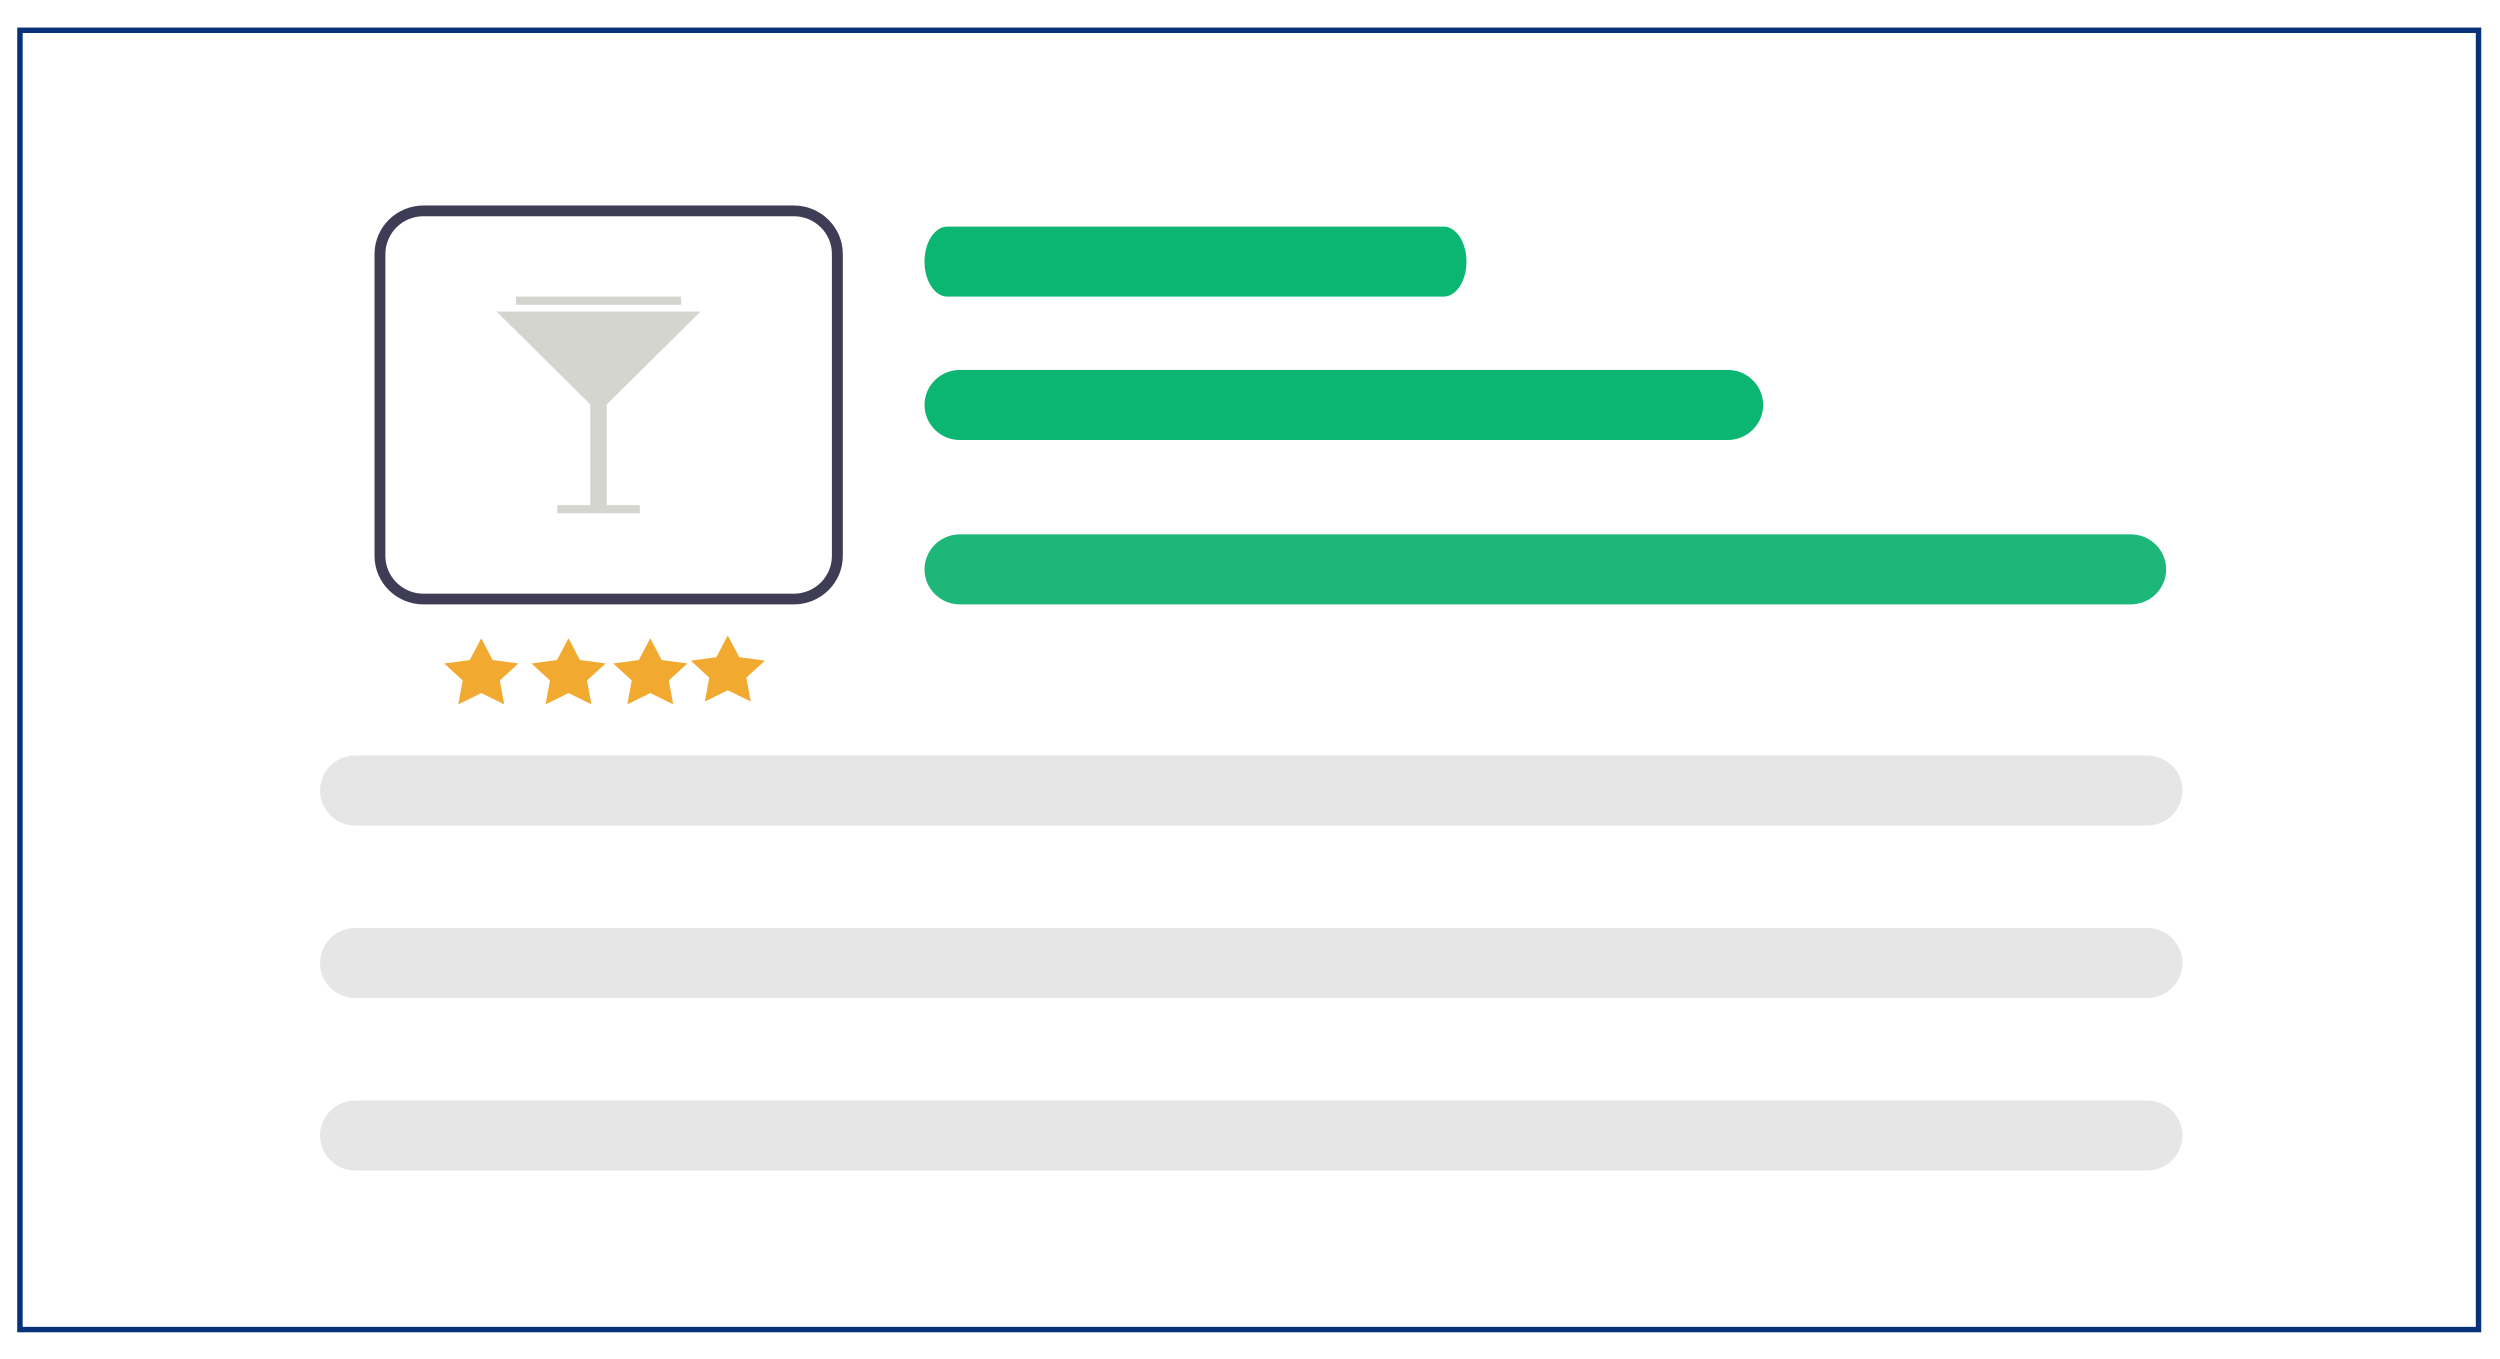 <?xml version="1.0" encoding="UTF-8" standalone="no"?>
<!DOCTYPE svg PUBLIC "-//W3C//DTD SVG 1.1//EN" "http://www.w3.org/Graphics/SVG/1.1/DTD/svg11.dtd">
<svg version="1.1" xmlns="http://www.w3.org/2000/svg" xmlns:xlink="http://www.w3.org/1999/xlink" preserveAspectRatio="xMidYMid meet" viewBox="0 0 460 250" width="460" height="250"><defs><path d="M5.78 235.71C5.78 213.59 5.78 36.62 5.78 14.5C5.78 9.57 9.83 5.58 14.8 5.57C51 5.57 438.77 5.57 445.66 5.57C450.65 5.58 454.68 9.57 454.68 14.5C454.68 18.85 513.86 37.37 513.86 51.37C513.86 64.03 454.68 71.51 454.68 88.38C454.68 147.57 454.68 221.89 454.68 235.71C454.68 240.65 450.65 244.64 445.66 244.64C359.5 244.64 57.89 244.64 14.8 244.64C9.83 244.64 5.78 240.65 5.78 235.71ZM7.79 14.5C7.79 36.62 7.79 213.59 7.79 235.71C7.79 239.55 10.93 242.66 14.8 242.67C57.89 242.67 402.57 242.67 445.66 242.67C449.53 242.66 452.67 239.55 452.67 235.71C452.67 213.59 452.67 36.62 452.67 14.5C452.67 10.66 449.53 7.55 445.66 7.55C359.5 7.55 100.98 7.55 14.8 7.55C10.93 7.55 7.79 10.66 7.79 14.5Z" id="g13Td9I0Tb"></path><path d="M68.91 102.29C68.91 96.73 68.91 52.3 68.91 46.74C68.92 41.81 72.95 37.82 77.92 37.81C84.74 37.81 139.25 37.81 146.06 37.81C151.04 37.82 155.08 41.81 155.08 46.74C155.08 52.3 155.08 96.73 155.08 102.29C155.08 107.22 151.04 111.21 146.06 111.21C146.06 111.21 84.74 111.21 77.92 111.21C72.95 111.21 68.92 107.22 68.91 102.29ZM70.91 46.74C70.91 52.3 70.91 96.73 70.91 102.29C70.92 106.12 74.05 109.23 77.92 109.24C84.74 109.24 139.25 109.24 146.06 109.24C149.93 109.23 153.07 106.12 153.07 102.29C153.07 96.73 153.07 52.3 153.07 46.74C153.07 42.9 149.93 39.79 146.06 39.79C132.44 39.79 91.56 39.79 77.92 39.79C74.05 39.79 70.92 42.9 70.91 46.74Z" id="aIkNswHmc"></path><path d="M68.91 102.29C68.91 96.73 68.91 52.3 68.91 46.74C68.92 41.81 72.95 37.82 77.92 37.81C84.74 37.81 139.25 37.81 146.06 37.81C151.04 37.82 155.08 41.81 155.08 46.74C155.08 52.3 155.08 96.73 155.08 102.29C155.08 107.22 151.04 111.21 146.06 111.21C146.06 111.21 84.74 111.21 77.92 111.21C72.95 111.21 68.92 107.22 68.91 102.29ZM70.91 46.74C70.91 52.3 70.91 96.73 70.91 102.29C70.92 106.12 74.05 109.23 77.92 109.24C84.74 109.24 139.25 109.24 146.06 109.24C149.93 109.23 153.07 106.12 153.07 102.29C153.07 96.73 153.07 52.3 153.07 46.74C153.07 42.9 149.93 39.79 146.06 39.79C132.44 39.79 91.56 39.79 77.92 39.79C74.05 39.79 70.92 42.9 70.91 46.74Z" id="ecEJZzH5dO"></path><path d="M58.89 145.45C58.89 149.02 61.8 151.9 65.4 151.9C98.37 151.9 362.09 151.9 395.06 151.9C398.66 151.9 401.58 149.02 401.58 145.45C401.58 141.9 398.66 139 395.06 139C329.13 139 131.34 139 65.4 139C61.8 139 58.89 141.9 58.89 145.45Z" id="c2r1wJgK1C"></path><path d="M58.89 145.45C58.89 149.02 61.8 151.9 65.4 151.9C98.37 151.9 362.09 151.9 395.06 151.9C398.66 151.9 401.58 149.02 401.58 145.45C401.58 141.9 398.66 139 395.06 139C329.13 139 131.34 139 65.4 139C61.8 139 58.89 141.9 58.89 145.45Z" id="biNv91Xjk"></path><path d="M170.11 74.52C170.11 70.95 173.03 68.07 176.62 68.07C190.76 68.07 303.78 68.07 317.91 68.07C321.5 68.07 324.42 70.95 324.42 74.52C324.42 78.07 321.5 80.96 317.91 80.96C289.65 80.96 204.88 80.96 176.62 80.96C173.03 80.96 170.11 78.07 170.11 74.52Z" id="e1Wj4HJAyR"></path><path d="M170.11 74.52C170.11 70.95 173.03 68.07 176.62 68.07C190.76 68.07 303.78 68.07 317.91 68.07C321.5 68.07 324.42 70.95 324.42 74.52C324.42 78.07 321.5 80.96 317.91 80.96C289.65 80.96 204.88 80.96 176.62 80.96C173.03 80.96 170.11 78.07 170.11 74.52Z" id="d2vQhAYBB7"></path><path d="M170.11 104.77C170.11 108.33 173.03 111.21 176.62 111.21C198.17 111.21 370.51 111.21 392.06 111.21C395.65 111.21 398.57 108.33 398.57 104.77C398.57 101.21 395.65 98.32 392.06 98.32C348.97 98.32 219.71 98.32 176.62 98.32C173.03 98.32 170.11 101.21 170.11 104.77Z" id="aCgI4ayzX"></path><path d="M170.11 104.77C170.11 108.33 173.03 111.21 176.62 111.21C198.17 111.21 370.51 111.21 392.06 111.21C395.65 111.21 398.57 108.33 398.57 104.77C398.57 101.21 395.65 98.32 392.06 98.32C348.97 98.32 219.71 98.32 176.62 98.32C173.03 98.32 170.11 101.21 170.11 104.77Z" id="c1ag6CHn6"></path><path d="M58.89 177.19C58.89 180.76 61.8 183.64 65.4 183.64C98.37 183.64 362.09 183.64 395.06 183.64C398.66 183.64 401.58 180.76 401.58 177.19C401.58 173.63 398.66 170.75 395.06 170.75C329.13 170.75 131.34 170.75 65.4 170.75C61.8 170.75 58.89 173.63 58.89 177.19Z" id="bllLWyMMF"></path><path d="M58.89 177.19C58.89 180.76 61.8 183.64 65.4 183.64C98.37 183.64 362.09 183.64 395.06 183.64C398.66 183.64 401.58 180.76 401.58 177.19C401.58 173.63 398.66 170.75 395.06 170.75C329.13 170.75 131.34 170.75 65.4 170.75C61.8 170.75 58.89 173.63 58.89 177.19Z" id="b1wC35WtF3"></path><path d="M58.89 208.94C58.89 212.5 61.8 215.38 65.4 215.38C98.37 215.38 362.09 215.38 395.06 215.38C398.66 215.38 401.58 212.5 401.58 208.94C401.58 205.37 398.66 202.49 395.06 202.49C329.13 202.49 131.34 202.49 65.4 202.49C61.8 202.49 58.89 205.37 58.89 208.94Z" id="ceJTcKCE0"></path><path d="M58.89 208.94C58.89 212.5 61.8 215.38 65.4 215.38C98.37 215.38 362.09 215.38 395.06 215.38C398.66 215.38 401.58 212.5 401.58 208.94C401.58 205.37 398.66 202.49 395.06 202.49C329.13 202.49 131.34 202.49 65.4 202.49C61.8 202.49 58.89 205.37 58.89 208.94Z" id="bRzSvcER"></path><path d="M117.72 92.94L117.72 94.45L102.53 94.45L102.53 92.94L108.61 92.94L108.61 74.41L91.37 57.32L128.9 57.32L111.65 74.41L111.65 92.94L117.72 92.94ZM94.95 54.58L125.32 54.58L125.32 56.08L94.95 56.08L94.95 54.58Z" id="b2u0bAoBZd"></path><path d="M170.11 48.14C170.11 51.69 172 54.58 174.32 54.58C183.45 54.58 256.49 54.58 265.62 54.58C267.94 54.58 269.83 51.69 269.83 48.14C269.83 44.57 267.94 41.69 265.62 41.69C247.36 41.69 192.58 41.69 174.32 41.69C172 41.69 170.11 44.57 170.11 48.14Z" id="cDOomGNse"></path><path d="M170.11 48.14C170.11 51.69 172 54.58 174.32 54.58C183.45 54.58 256.49 54.58 265.62 54.58C267.94 54.58 269.83 51.69 269.83 48.14C269.83 44.57 267.94 41.69 265.62 41.69C247.36 41.69 192.58 41.69 174.32 41.69C172 41.69 170.11 44.57 170.11 48.14Z" id="a8Dk6vEUi"></path><path d="M95.38 122.08L91.96 125.2L92.77 129.6L88.55 127.52L84.33 129.6L85.14 125.2L81.73 122.08L86.44 121.45L88.55 117.44L90.65 121.45L95.38 122.08Z" id="ceA5xtA8B"></path><path d="M111.43 122.08L108.01 125.2L108.82 129.6L104.6 127.52L100.39 129.6L101.19 125.2L97.78 122.08L102.49 121.45L104.6 117.44L106.71 121.45L111.43 122.08Z" id="a3y2jZm8Ey"></path><path d="M126.48 122.08L123.06 125.2L123.87 129.6L119.65 127.52L115.43 129.6L116.24 125.2L112.83 122.08L117.54 121.45L119.65 117.44L121.75 121.45L126.48 122.08Z" id="a31wUo8LPg"></path><path d="M140.74 121.56L137.32 124.68L138.13 129.08L133.91 127.01L129.7 129.08L130.5 124.68L127.09 121.56L131.81 120.92L133.91 116.92L136.02 120.92L140.74 121.56Z" id="e5qmhTkH3X"></path><path d="M3.67 5.57L456.05 5.57L456.05 244.64L3.67 244.64L3.67 5.57Z" id="b3Bxv9dV02"></path></defs><g><g><g><use xlink:href="#g13Td9I0Tb" opacity="1" fill="#000000" fill-opacity="0"></use><g><use xlink:href="#g13Td9I0Tb" opacity="1" fill-opacity="0" stroke="#000000" stroke-width="1" stroke-opacity="0"></use></g></g><g><use xlink:href="#aIkNswHmc" opacity="1" fill="#3f3d56" fill-opacity="1"></use><g><use xlink:href="#aIkNswHmc" opacity="1" fill-opacity="0" stroke="#000000" stroke-width="1" stroke-opacity="0"></use></g></g><g><use xlink:href="#ecEJZzH5dO" opacity="1" fill="#000000" fill-opacity="0"></use><g><use xlink:href="#ecEJZzH5dO" opacity="1" fill-opacity="0" stroke="#000000" stroke-width="1" stroke-opacity="0"></use></g></g><g><use xlink:href="#c2r1wJgK1C" opacity="1" fill="#e6e6e6" fill-opacity="1"></use><g><use xlink:href="#c2r1wJgK1C" opacity="1" fill-opacity="0" stroke="#000000" stroke-width="1" stroke-opacity="0"></use></g></g><g><use xlink:href="#biNv91Xjk" opacity="1" fill="#000000" fill-opacity="0"></use><g><use xlink:href="#biNv91Xjk" opacity="1" fill-opacity="0" stroke="#000000" stroke-width="1" stroke-opacity="0"></use></g></g><g><use xlink:href="#e1Wj4HJAyR" opacity="1" fill="#0ab671" fill-opacity="1"></use><g><use xlink:href="#e1Wj4HJAyR" opacity="1" fill-opacity="0" stroke="#000000" stroke-width="1" stroke-opacity="0"></use></g></g><g><use xlink:href="#d2vQhAYBB7" opacity="1" fill="#000000" fill-opacity="0"></use><g><use xlink:href="#d2vQhAYBB7" opacity="1" fill-opacity="0" stroke="#000000" stroke-width="1" stroke-opacity="0"></use></g></g><g><use xlink:href="#aCgI4ayzX" opacity="1" fill="#1cb779" fill-opacity="1"></use><g><use xlink:href="#aCgI4ayzX" opacity="1" fill-opacity="0" stroke="#000000" stroke-width="1" stroke-opacity="0"></use></g></g><g><use xlink:href="#c1ag6CHn6" opacity="1" fill="#000000" fill-opacity="0"></use><g><use xlink:href="#c1ag6CHn6" opacity="1" fill-opacity="0" stroke="#000000" stroke-width="1" stroke-opacity="0"></use></g></g><g><use xlink:href="#bllLWyMMF" opacity="1" fill="#e6e6e6" fill-opacity="1"></use><g><use xlink:href="#bllLWyMMF" opacity="1" fill-opacity="0" stroke="#000000" stroke-width="1" stroke-opacity="0"></use></g></g><g><use xlink:href="#b1wC35WtF3" opacity="1" fill="#000000" fill-opacity="0"></use><g><use xlink:href="#b1wC35WtF3" opacity="1" fill-opacity="0" stroke="#000000" stroke-width="1" stroke-opacity="0"></use></g></g><g><use xlink:href="#ceJTcKCE0" opacity="1" fill="#e6e6e6" fill-opacity="1"></use><g><use xlink:href="#ceJTcKCE0" opacity="1" fill-opacity="0" stroke="#000000" stroke-width="1" stroke-opacity="0"></use></g></g><g><use xlink:href="#bRzSvcER" opacity="1" fill="#000000" fill-opacity="0"></use><g><use xlink:href="#bRzSvcER" opacity="1" fill-opacity="0" stroke="#000000" stroke-width="1" stroke-opacity="0"></use></g></g><g><use xlink:href="#b2u0bAoBZd" opacity="1" fill="#d5d5cf" fill-opacity="1"></use><g><use xlink:href="#b2u0bAoBZd" opacity="1" fill-opacity="0" stroke="#000000" stroke-width="1" stroke-opacity="0"></use></g></g><g><use xlink:href="#cDOomGNse" opacity="1" fill="#0ab671" fill-opacity="1"></use><g><use xlink:href="#cDOomGNse" opacity="1" fill-opacity="0" stroke="#000000" stroke-width="1" stroke-opacity="0"></use></g></g><g><use xlink:href="#a8Dk6vEUi" opacity="1" fill="#000000" fill-opacity="0"></use><g><use xlink:href="#a8Dk6vEUi" opacity="1" fill-opacity="0" stroke="#000000" stroke-width="1" stroke-opacity="0"></use></g></g><g><use xlink:href="#ceA5xtA8B" opacity="1" fill="#f2a930" fill-opacity="1"></use><g><use xlink:href="#ceA5xtA8B" opacity="1" fill-opacity="0" stroke="#000000" stroke-width="1" stroke-opacity="0"></use></g></g><g><use xlink:href="#a3y2jZm8Ey" opacity="1" fill="#f2a930" fill-opacity="1"></use><g><use xlink:href="#a3y2jZm8Ey" opacity="1" fill-opacity="0" stroke="#000000" stroke-width="1" stroke-opacity="0"></use></g></g><g><use xlink:href="#a31wUo8LPg" opacity="1" fill="#f2a930" fill-opacity="1"></use><g><use xlink:href="#a31wUo8LPg" opacity="1" fill-opacity="0" stroke="#000000" stroke-width="1" stroke-opacity="0"></use></g></g><g><use xlink:href="#e5qmhTkH3X" opacity="1" fill="#f2a930" fill-opacity="1"></use><g><use xlink:href="#e5qmhTkH3X" opacity="1" fill-opacity="0" stroke="#000000" stroke-width="1" stroke-opacity="0"></use></g></g><g><g><use xlink:href="#b3Bxv9dV02" opacity="1" fill-opacity="0" stroke="#07327a" stroke-width="1" stroke-opacity="1"></use></g></g></g></g></svg>